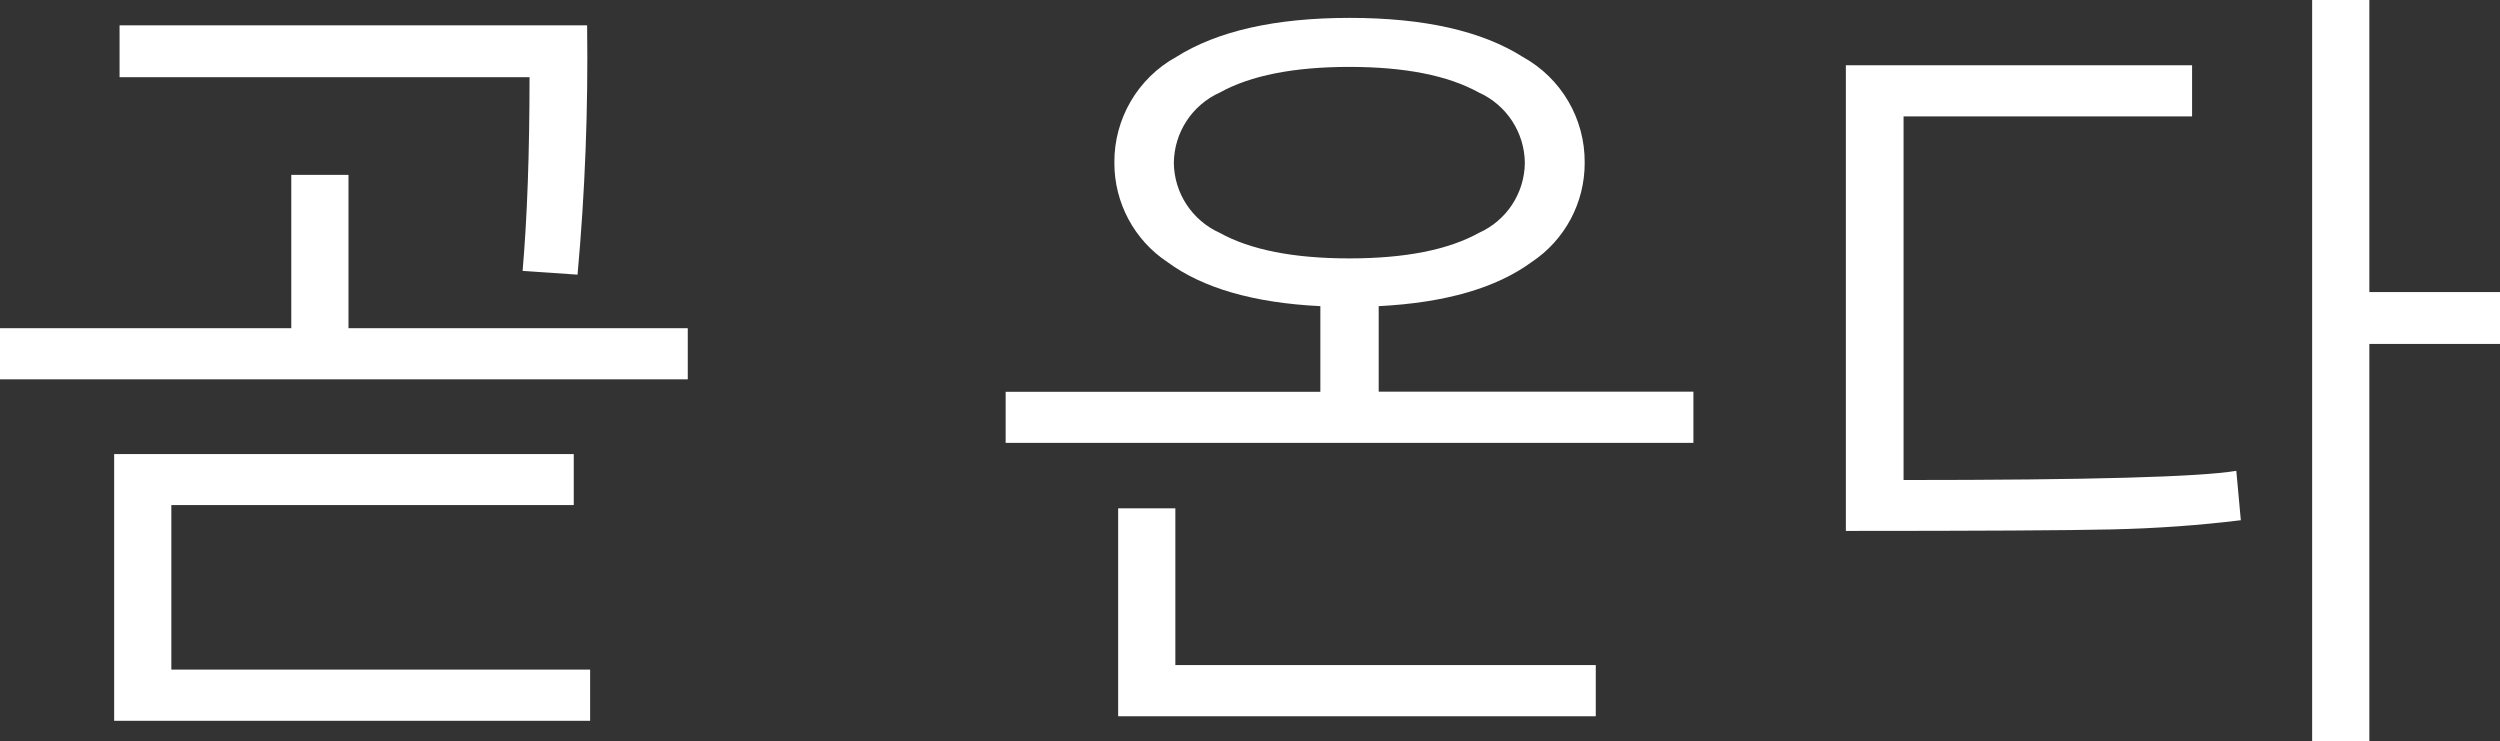 <?xml version="1.0" encoding="UTF-8"?>
<svg id="Layer_1" data-name="Layer 1" xmlns="http://www.w3.org/2000/svg" viewBox="0 0 198.43 58.83">
  <rect x="0" y="0" width="198.43" height="58.83" fill="#333333" stroke="none"/>
  <defs>
    <style>
      .cls-1 {
        fill: #fff;
        stroke-width: 0px;
      }
    </style>
  </defs>
  <path id="Path_37247" data-name="Path 37247" class="cls-1" d="M46.6,2.01c.09,6.61-.16,13.21-.76,19.79l-4.36-.3c.37-4.29.55-9.41.55-15.37H9.49V2.01h37.12ZM0,30.11v-4.06h23.12v-12.17h4.54v12.17h26.93v4.06H0ZM9.06,57.21v-21.17h36.48v4.05H13.6v13.06h33.24v4.06H9.06ZM79.82,35.16v-4.06h24.98v-6.8c-5.29-.26-9.33-1.43-12.14-3.5-2.64-1.75-4.22-4.72-4.21-7.88-.03-3.49,1.86-6.72,4.91-8.4,3.27-2.06,7.86-3.1,13.76-3.1s10.48,1.03,13.75,3.1c3.06,1.69,4.94,4.91,4.91,8.4.01,3.17-1.57,6.13-4.21,7.88-2.81,2.06-6.85,3.23-12.14,3.5v6.79h24.98v4.06h-54.6ZM107.11,5.31c-4.41,0-7.84.68-10.28,2.03-2.21.99-3.64,3.18-3.66,5.6.03,2.4,1.46,4.56,3.64,5.54,2.43,1.35,5.86,2.03,10.29,2.03s7.86-.68,10.29-2.03c2.19-.98,3.61-3.14,3.64-5.54-.02-2.42-1.45-4.61-3.66-5.6-2.44-1.35-5.86-2.03-10.28-2.03h0ZM88.75,56.85v-16.5h4.54v12.44h33.37v4.06h-37.91ZM188.06,27.3v31.54h-4.54V0h4.54v23.18h10.37v4.12h-10.37ZM177.87,41.29c-3.33.41-6.74.65-10.22.73-3.48.08-10.53.12-21.14.12V5.18h27.48v4.06h-22.9v28.86c14.7,0,23.5-.24,26.41-.73l.36,3.93Z"/>
</svg>